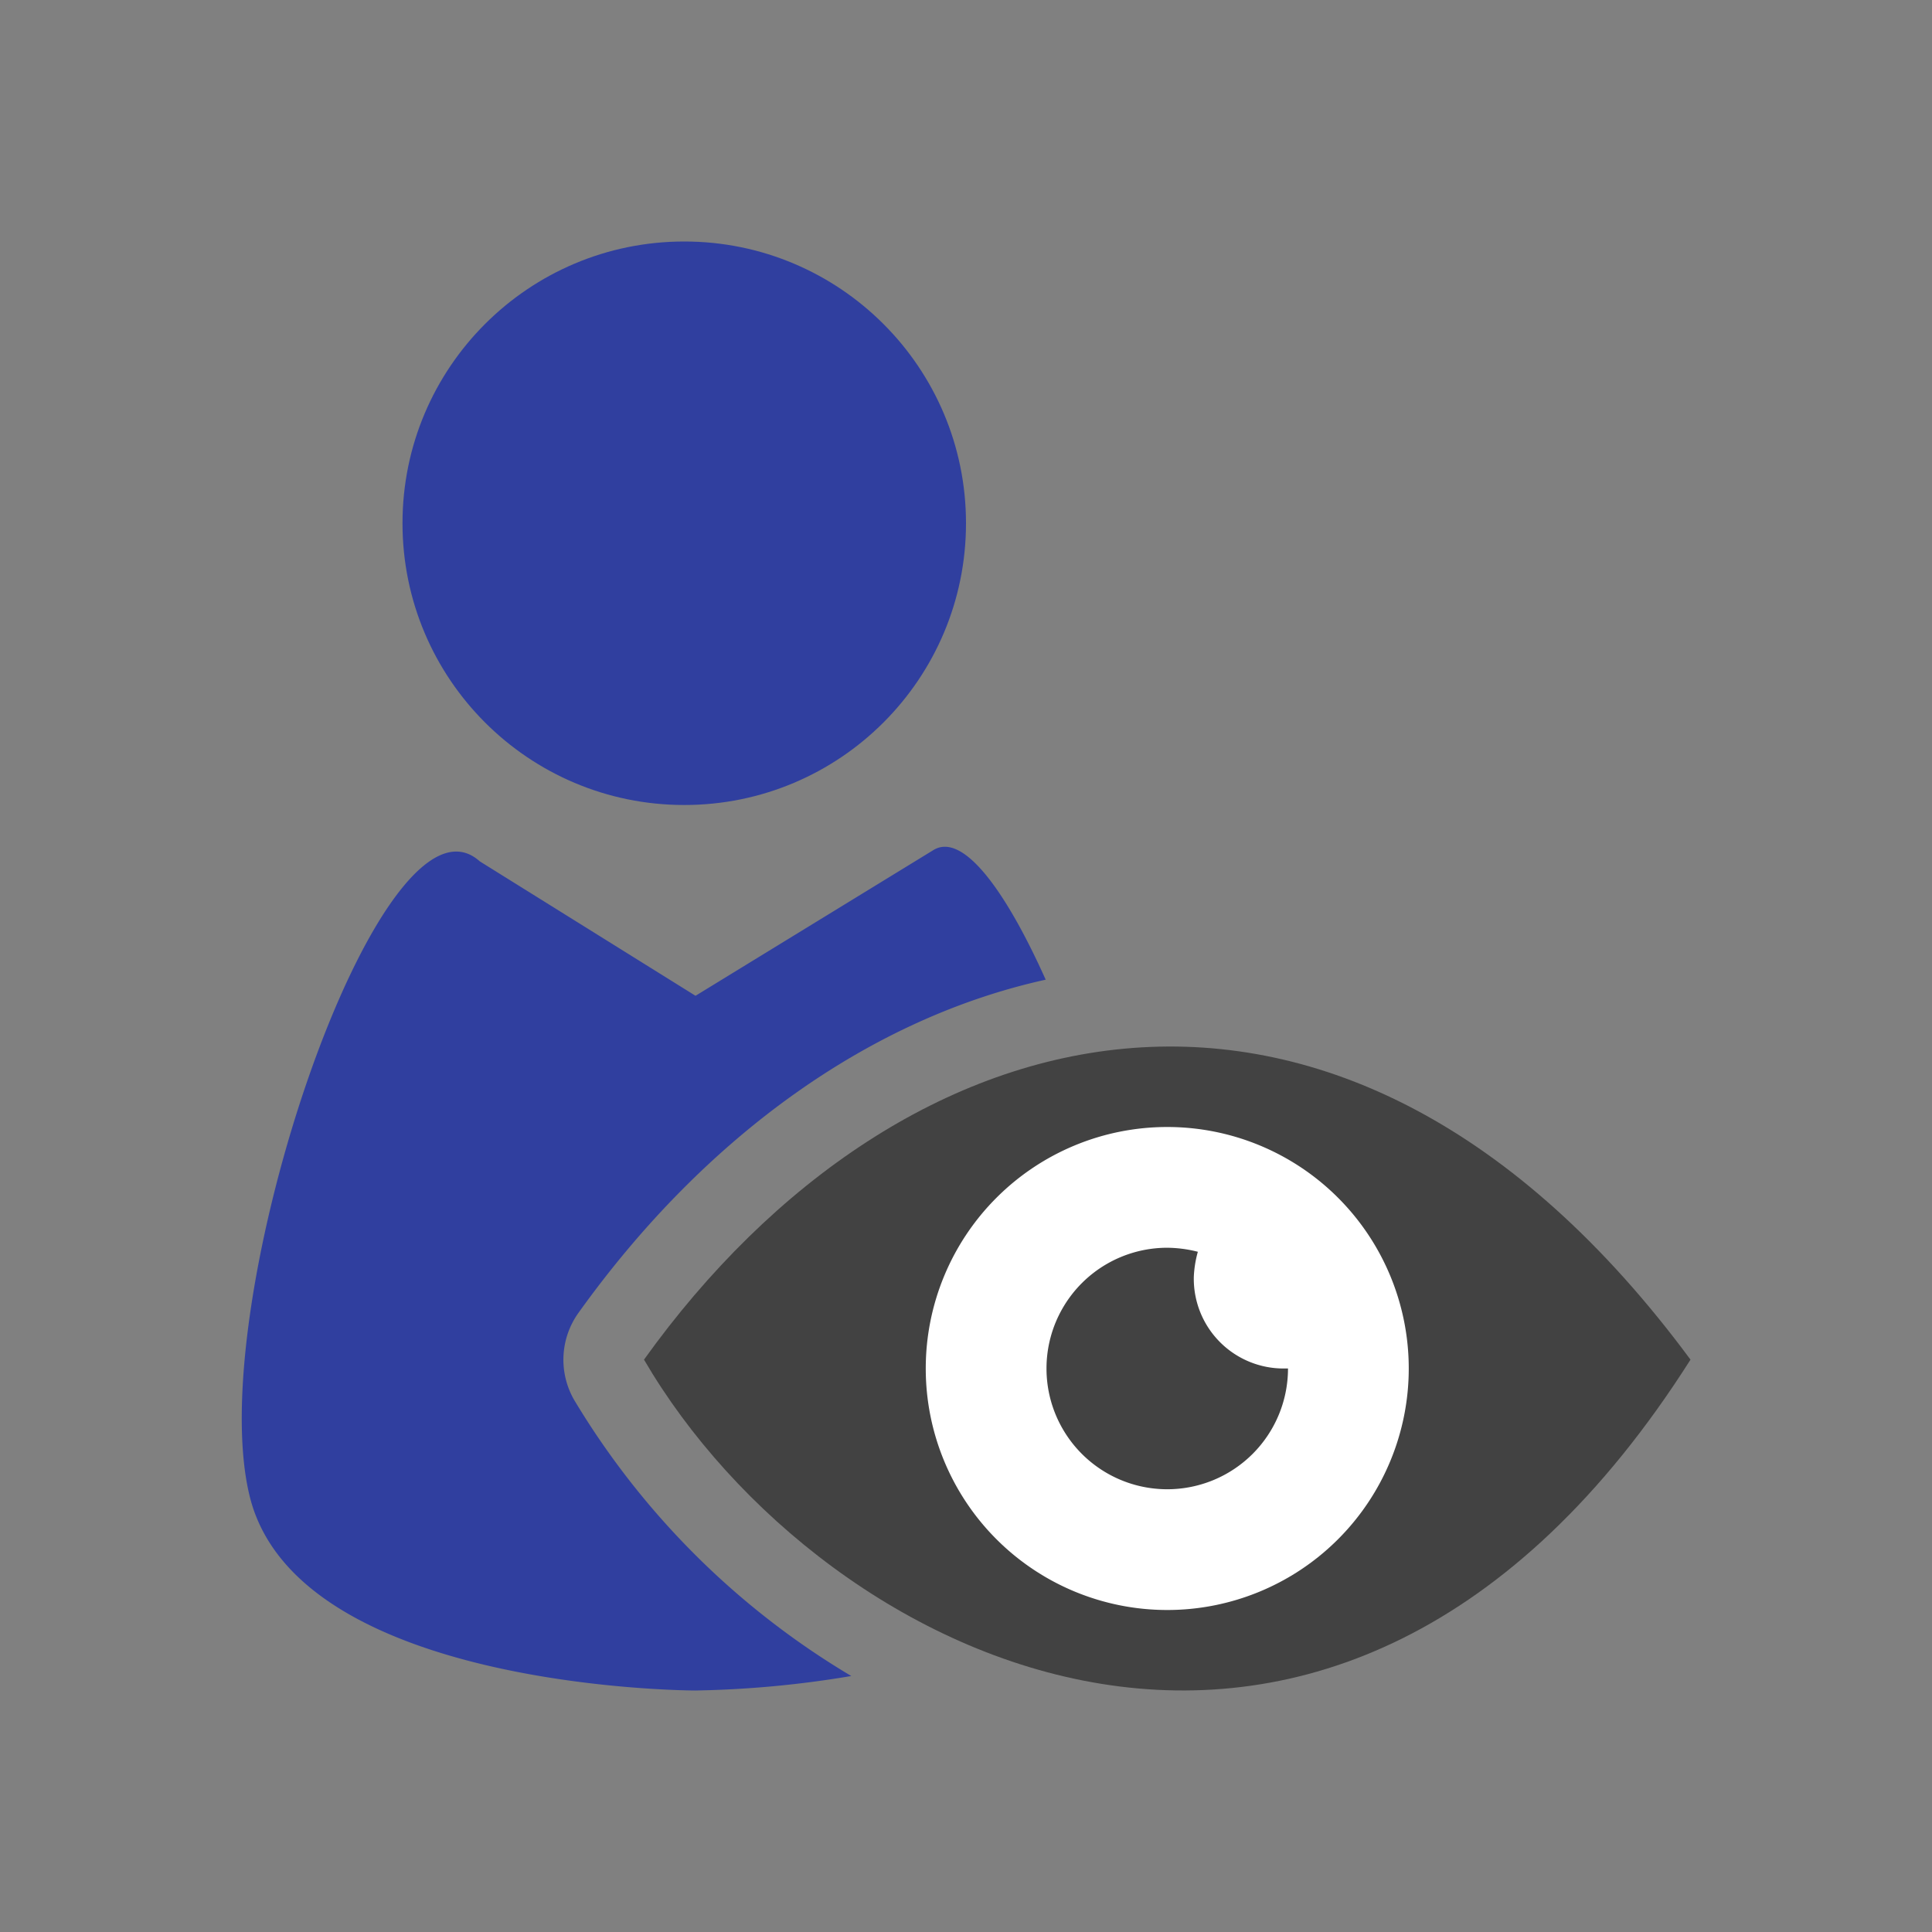 <svg height="48" viewBox="0 0 48 48" width="48" xmlns="http://www.w3.org/2000/svg"><rect x="0" y="0" width="48" height="48" fill="#808080" stroke="none"/><path d="m16 33.78c6.39-8.92 17.33-11.73 26 0-8.8 13.87-21.56 7.61-26 0z" fill="#424242"/><path d="m29 28a6 6 0 1 0 6 6 6 6 0 0 0 -6-6zm0 9a3 3 0 0 1 0-6 3.17 3.17 0 0 1 .76.1 2.76 2.76 0 0 0 -.1.62 2.23 2.23 0 0 0 2.23 2.28h.11a0 0 0 0 1 0 0 3 3 0 0 1 -3 3z" fill="#fff"/><g fill="#303f9f"><path d="m14.27 34.79a2 2 0 0 1 .1-2.17c3.17-4.43 7.29-7.33 11.61-8.28-1-2.23-2.06-3.67-2.79-3.22l-5.91 3.62-5.36-3.34c-2.44-2.19-6.92 11-5.71 15.8s11.07 4.8 11.07 4.8a25.69 25.69 0 0 0 3.87-.36 19.86 19.86 0 0 1 -6.88-6.85z"/><circle cx="17" cy="13" r="7"/></g></svg>